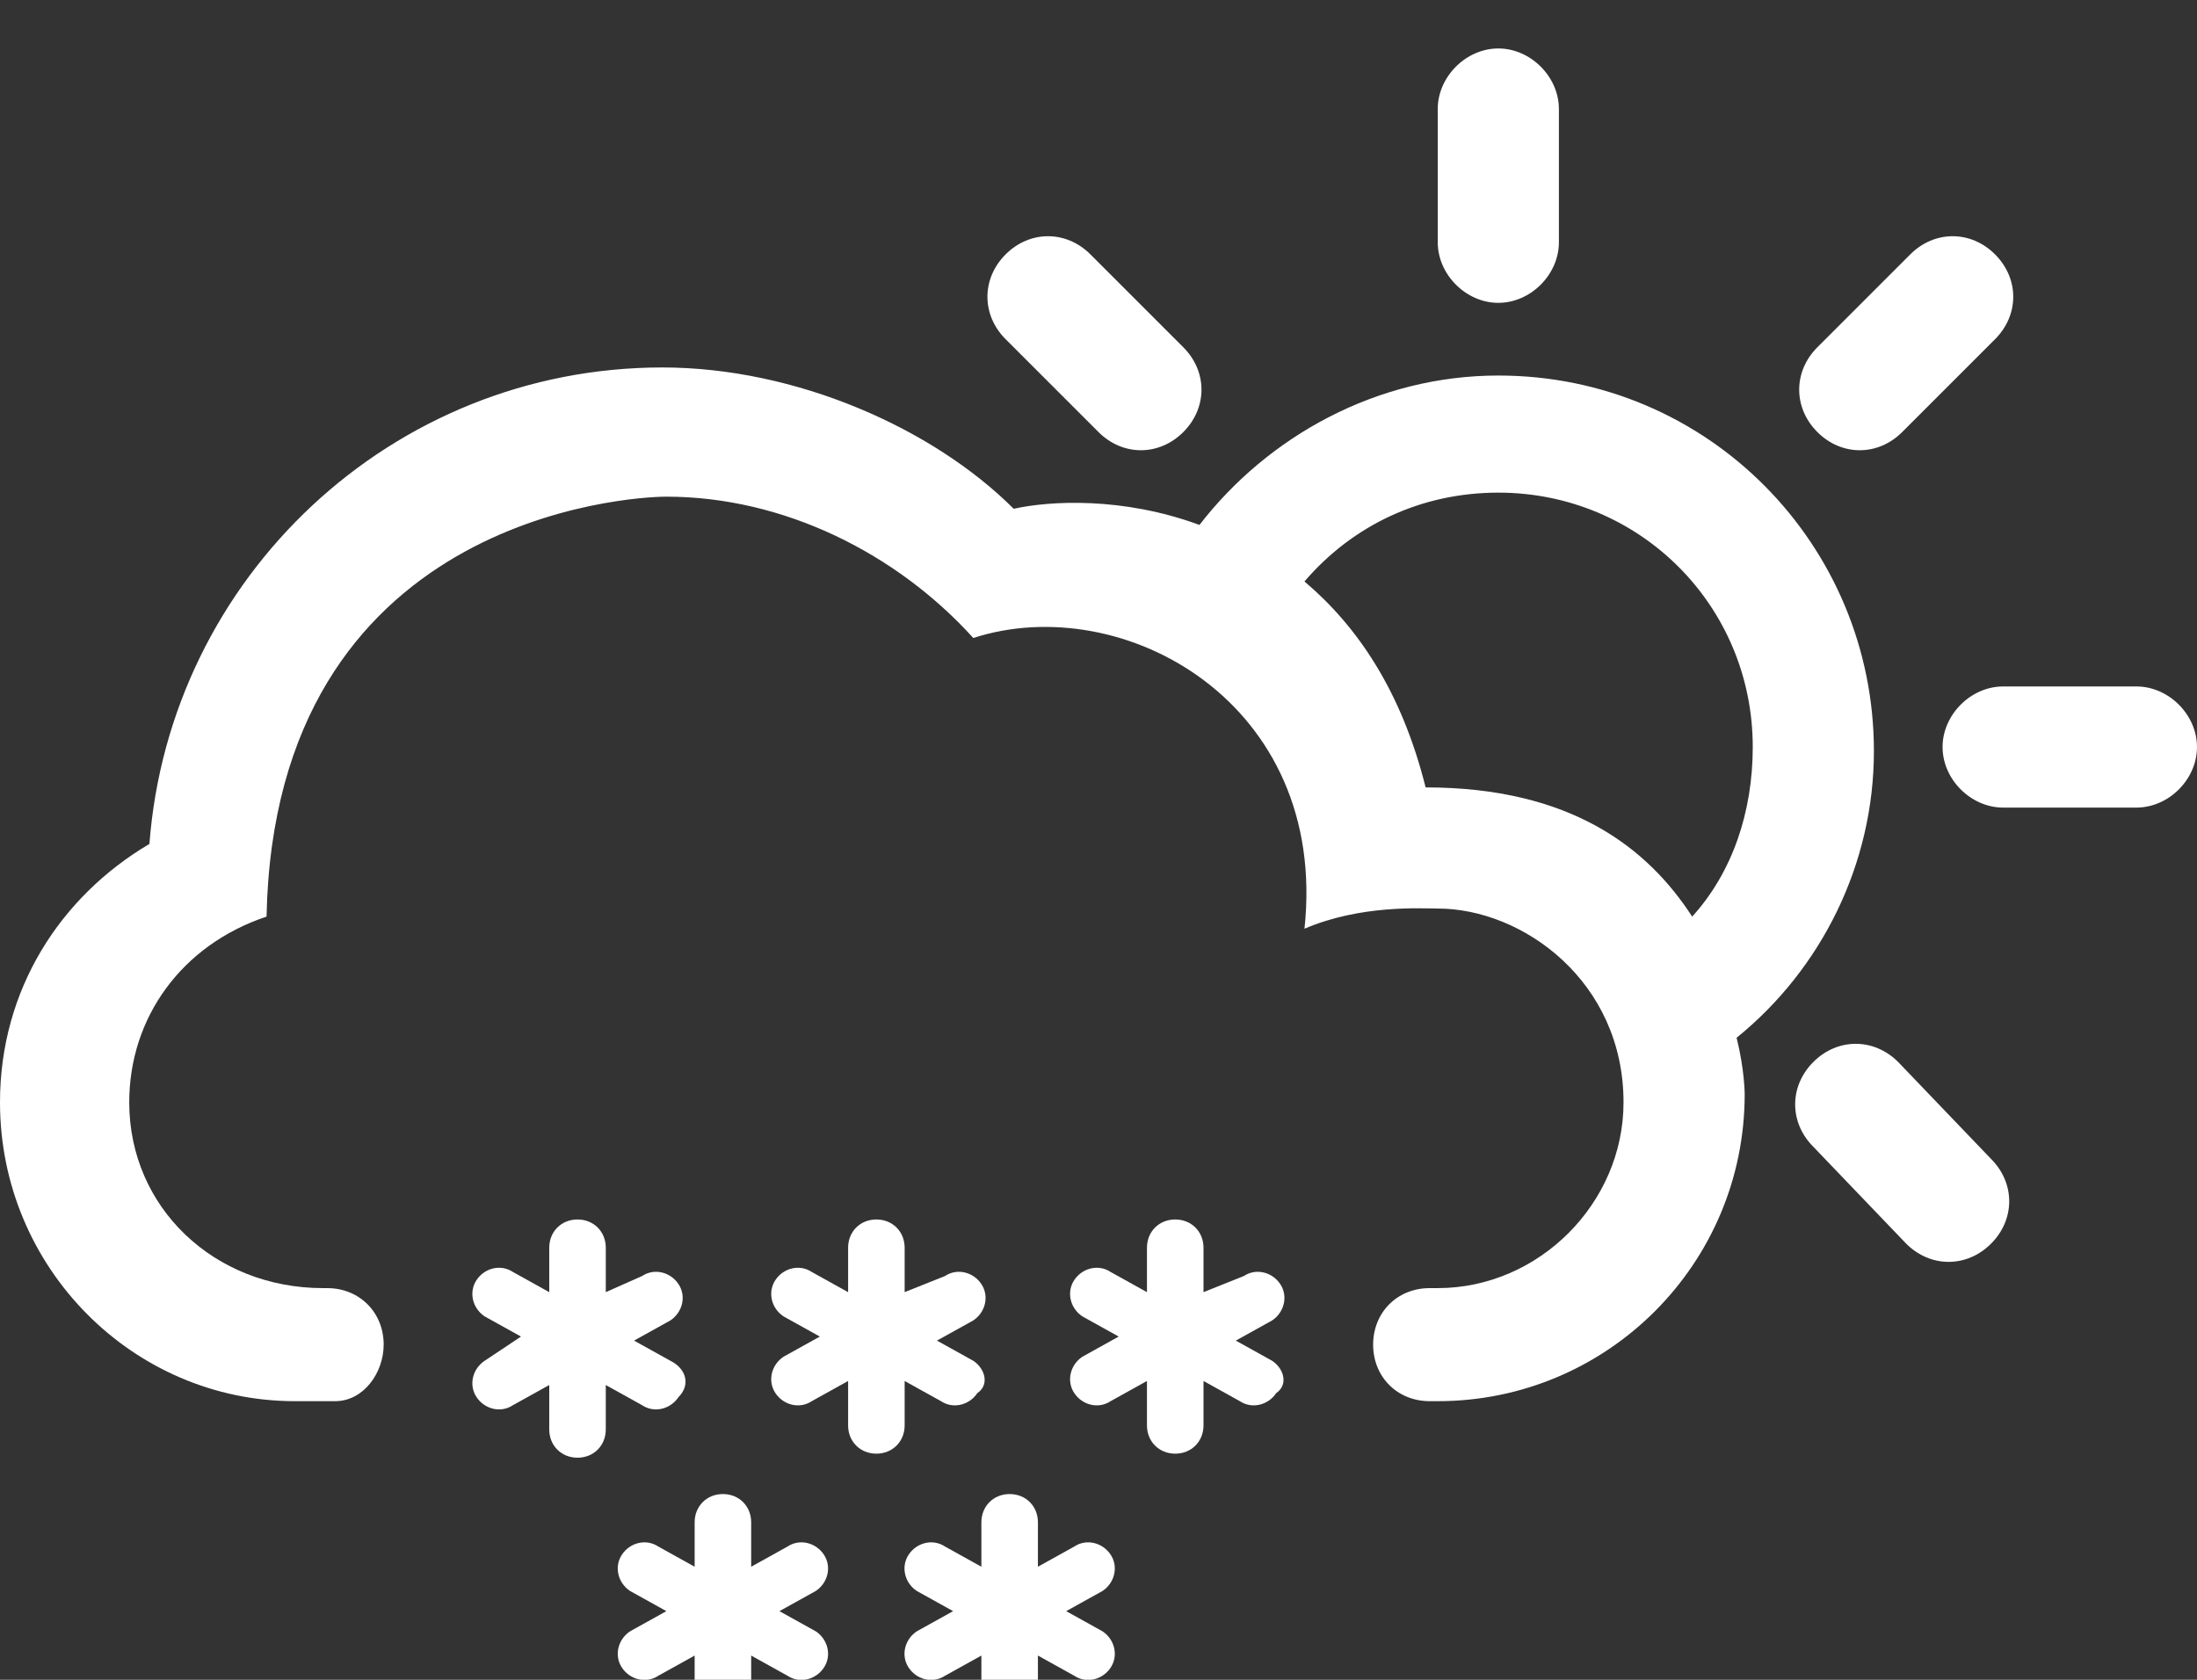 <?xml version="1.0" encoding="utf-8"?>
<!-- Generator: Adobe Illustrator 21.0.2, SVG Export Plug-In . SVG Version: 6.00 Build 0)  -->
<svg version="1.1" id="Layer_1" xmlns="http://www.w3.org/2000/svg" xmlns:xlink="http://www.w3.org/1999/xlink" x="0px" y="0px"
	 viewBox="0 0 54.4 41.6" style="enable-background:new 0 0 54.4 41.6;" xml:space="preserve">
<rect x="0" y="0" width="54.4" height="41.6" fill="#333333" stroke="none"/>
<style type="text/css">
	.st0{fill:#FFFFFF;}
</style>
<g id="_x31_5">
	<g>
		<path class="st0" d="M38.6,2.7c0-0.8-0.7-1.5-1.5-1.5c-0.8,0-1.5,0.7-1.5,1.5V6c0,0.8,0.7,1.5,1.5,1.5c0.8,0,1.5-0.7,1.5-1.5V2.7z
			"/>
		<path class="st0" d="M27,6.3c-0.6-0.6-1.5-0.6-2.1,0s-0.6,1.5,0,2.1l2.3,2.3c0.6,0.6,1.5,0.6,2.1,0c0.6-0.6,0.6-1.5,0-2.1L27,6.3z
			"/>
		<path class="st0" d="M47.2,30.8c0.6,0.6,1.5,0.6,2.1,0c0.6-0.6,0.6-1.5,0-2.1L47,26.3c-0.6-0.6-1.5-0.6-2.1,0
			c-0.6,0.6-0.6,1.5,0,2.1L47.2,30.8z"/>
		<path class="st0" d="M52.9,20c0.8,0,1.5-0.7,1.5-1.5s-0.7-1.5-1.5-1.5h-3.3c-0.8,0-1.5,0.7-1.5,1.5s0.7,1.5,1.5,1.5H52.9z"/>
		<path class="st0" d="M49.4,8.4c0.6-0.6,0.6-1.5,0-2.1c-0.6-0.6-1.5-0.6-2.1,0l-2.3,2.3c-0.6,0.6-0.6,1.5,0,2.1
			c0.6,0.6,1.5,0.6,2.1,0L49.4,8.4z"/>
		<path class="st0" d="M46.4,18.6c0-5.1-4.1-9.3-9.3-9.3c-3,0-5.7,1.5-7.4,3.7c-1.9-0.7-3.7-0.6-4.6-0.4c-2-2-5.4-3.5-8.7-3.5
			c-6.7,0-12.2,5.2-12.7,11.8C1.5,22.2,0,24.5,0,27.3c0,4.1,3.3,7.4,7.3,7.4h1c0.7,0,1.2-0.7,1.2-1.4c0-0.8-0.6-1.4-1.4-1.4H8
			c-2.7,0-4.8-2-4.8-4.6c0-2.1,1.3-3.9,3.4-4.6c0.2-9.9,9-10.4,9.9-10.4c2.9,0,5.7,1.4,7.6,3.5c3.7-1.2,8.8,1.6,8.2,7.2
			c1.4-0.6,2.9-0.5,3.3-0.5c2.1,0,4.6,1.8,4.6,4.8c0,2.5-2.1,4.6-4.6,4.6h-0.2c-0.8,0-1.4,0.6-1.4,1.4c0,0.8,0.6,1.4,1.4,1.4h0.2
			c4.2,0,7.6-3.4,7.6-7.6c0,0,0-0.6-0.2-1.4C45.1,24,46.4,21.4,46.4,18.6z M41.9,22.7c-1.1-1.7-3-3.2-6.6-3.2c-0.6-2.4-1.7-4-3-5.1
			c1.2-1.4,2.9-2.2,4.8-2.2c3.5,0,6.3,2.8,6.3,6.3C43.4,20.1,42.9,21.6,41.9,22.7z"/>
	</g>
	<g>
		<path class="st0" d="M24.1,33.7l-0.9-0.5l0.9-0.5c0.3-0.2,0.4-0.6,0.2-0.9s-0.6-0.4-0.9-0.2L22.4,32v-1.1c0-0.4-0.3-0.7-0.7-0.7
			c-0.4,0-0.7,0.3-0.7,0.7V32l-0.9-0.5c-0.3-0.2-0.7-0.1-0.9,0.2c-0.2,0.3-0.1,0.7,0.2,0.9l0.9,0.5l-0.9,0.5
			c-0.3,0.2-0.4,0.6-0.2,0.9c0.2,0.3,0.6,0.4,0.9,0.2l0.9-0.5v1.1c0,0.4,0.3,0.7,0.7,0.7c0.4,0,0.7-0.3,0.7-0.7v-1.1l0.9,0.5
			c0.3,0.2,0.7,0.1,0.9-0.2C24.5,34.3,24.4,33.9,24.1,33.7z"/>
		<path class="st0" d="M31.5,33.7l-0.9-0.5l0.9-0.5c0.3-0.2,0.4-0.6,0.2-0.9c-0.2-0.3-0.6-0.4-0.9-0.2L29.8,32v-1.1
			c0-0.4-0.3-0.7-0.7-0.7s-0.7,0.3-0.7,0.7V32l-0.9-0.5c-0.3-0.2-0.7-0.1-0.9,0.2s-0.1,0.7,0.2,0.9l0.9,0.5l-0.9,0.5
			c-0.3,0.2-0.4,0.6-0.2,0.9c0.2,0.3,0.6,0.4,0.9,0.2l0.9-0.5v1.1c0,0.4,0.3,0.7,0.7,0.7s0.7-0.3,0.7-0.7v-1.1l0.9,0.5
			c0.3,0.2,0.7,0.1,0.9-0.2C31.9,34.3,31.8,33.9,31.5,33.7z"/>
		<path class="st0" d="M16.6,33.7l-0.9-0.5l0.9-0.5c0.3-0.2,0.4-0.6,0.2-0.9c-0.2-0.3-0.6-0.4-0.9-0.2L15,32v-1.1
			c0-0.4-0.3-0.7-0.7-0.7c-0.4,0-0.7,0.3-0.7,0.7V32l-0.9-0.5c-0.3-0.2-0.7-0.1-0.9,0.2c-0.2,0.3-0.1,0.7,0.2,0.9l0.9,0.5L12,33.7
			c-0.3,0.2-0.4,0.6-0.2,0.9c0.2,0.3,0.6,0.4,0.9,0.2l0.9-0.5v1.1c0,0.4,0.3,0.7,0.7,0.7c0.4,0,0.7-0.3,0.7-0.7v-1.1l0.9,0.5
			c0.3,0.2,0.7,0.1,0.9-0.2C17.1,34.3,17,33.9,16.6,33.7z"/>
		<path class="st0" d="M20.2,40.4l-0.9-0.5l0.9-0.5c0.3-0.2,0.4-0.6,0.2-0.9c-0.2-0.3-0.6-0.4-0.9-0.2l-0.9,0.5v-1.1
			c0-0.4-0.3-0.7-0.7-0.7c-0.4,0-0.7,0.3-0.7,0.7v1.1l-0.9-0.5c-0.3-0.2-0.7-0.1-0.9,0.2c-0.2,0.3-0.1,0.7,0.2,0.9l0.9,0.5l-0.9,0.5
			c-0.3,0.2-0.4,0.6-0.2,0.9c0.2,0.3,0.6,0.4,0.9,0.2l0.9-0.5v1.1c0,0.4,0.3,0.7,0.7,0.7c0.4,0,0.7-0.3,0.7-0.7V41l0.9,0.5
			c0.3,0.2,0.7,0.1,0.9-0.2C20.6,41,20.5,40.6,20.2,40.4z"/>
		<path class="st0" d="M27.3,40.4l-0.9-0.5l0.9-0.5c0.3-0.2,0.4-0.6,0.2-0.9c-0.2-0.3-0.6-0.4-0.9-0.2l-0.9,0.5v-1.1
			c0-0.4-0.3-0.7-0.7-0.7c-0.4,0-0.7,0.3-0.7,0.7v1.1l-0.9-0.5c-0.3-0.2-0.7-0.1-0.9,0.2c-0.2,0.3-0.1,0.7,0.2,0.9l0.9,0.5l-0.9,0.5
			c-0.3,0.2-0.4,0.6-0.2,0.9c0.2,0.3,0.6,0.4,0.9,0.2l0.9-0.5v1.1c0,0.4,0.3,0.7,0.7,0.7c0.4,0,0.7-0.3,0.7-0.7V41l0.9,0.5
			c0.3,0.2,0.7,0.1,0.9-0.2C27.7,41,27.6,40.6,27.3,40.4z"/>
	</g>
</g>
</svg>
